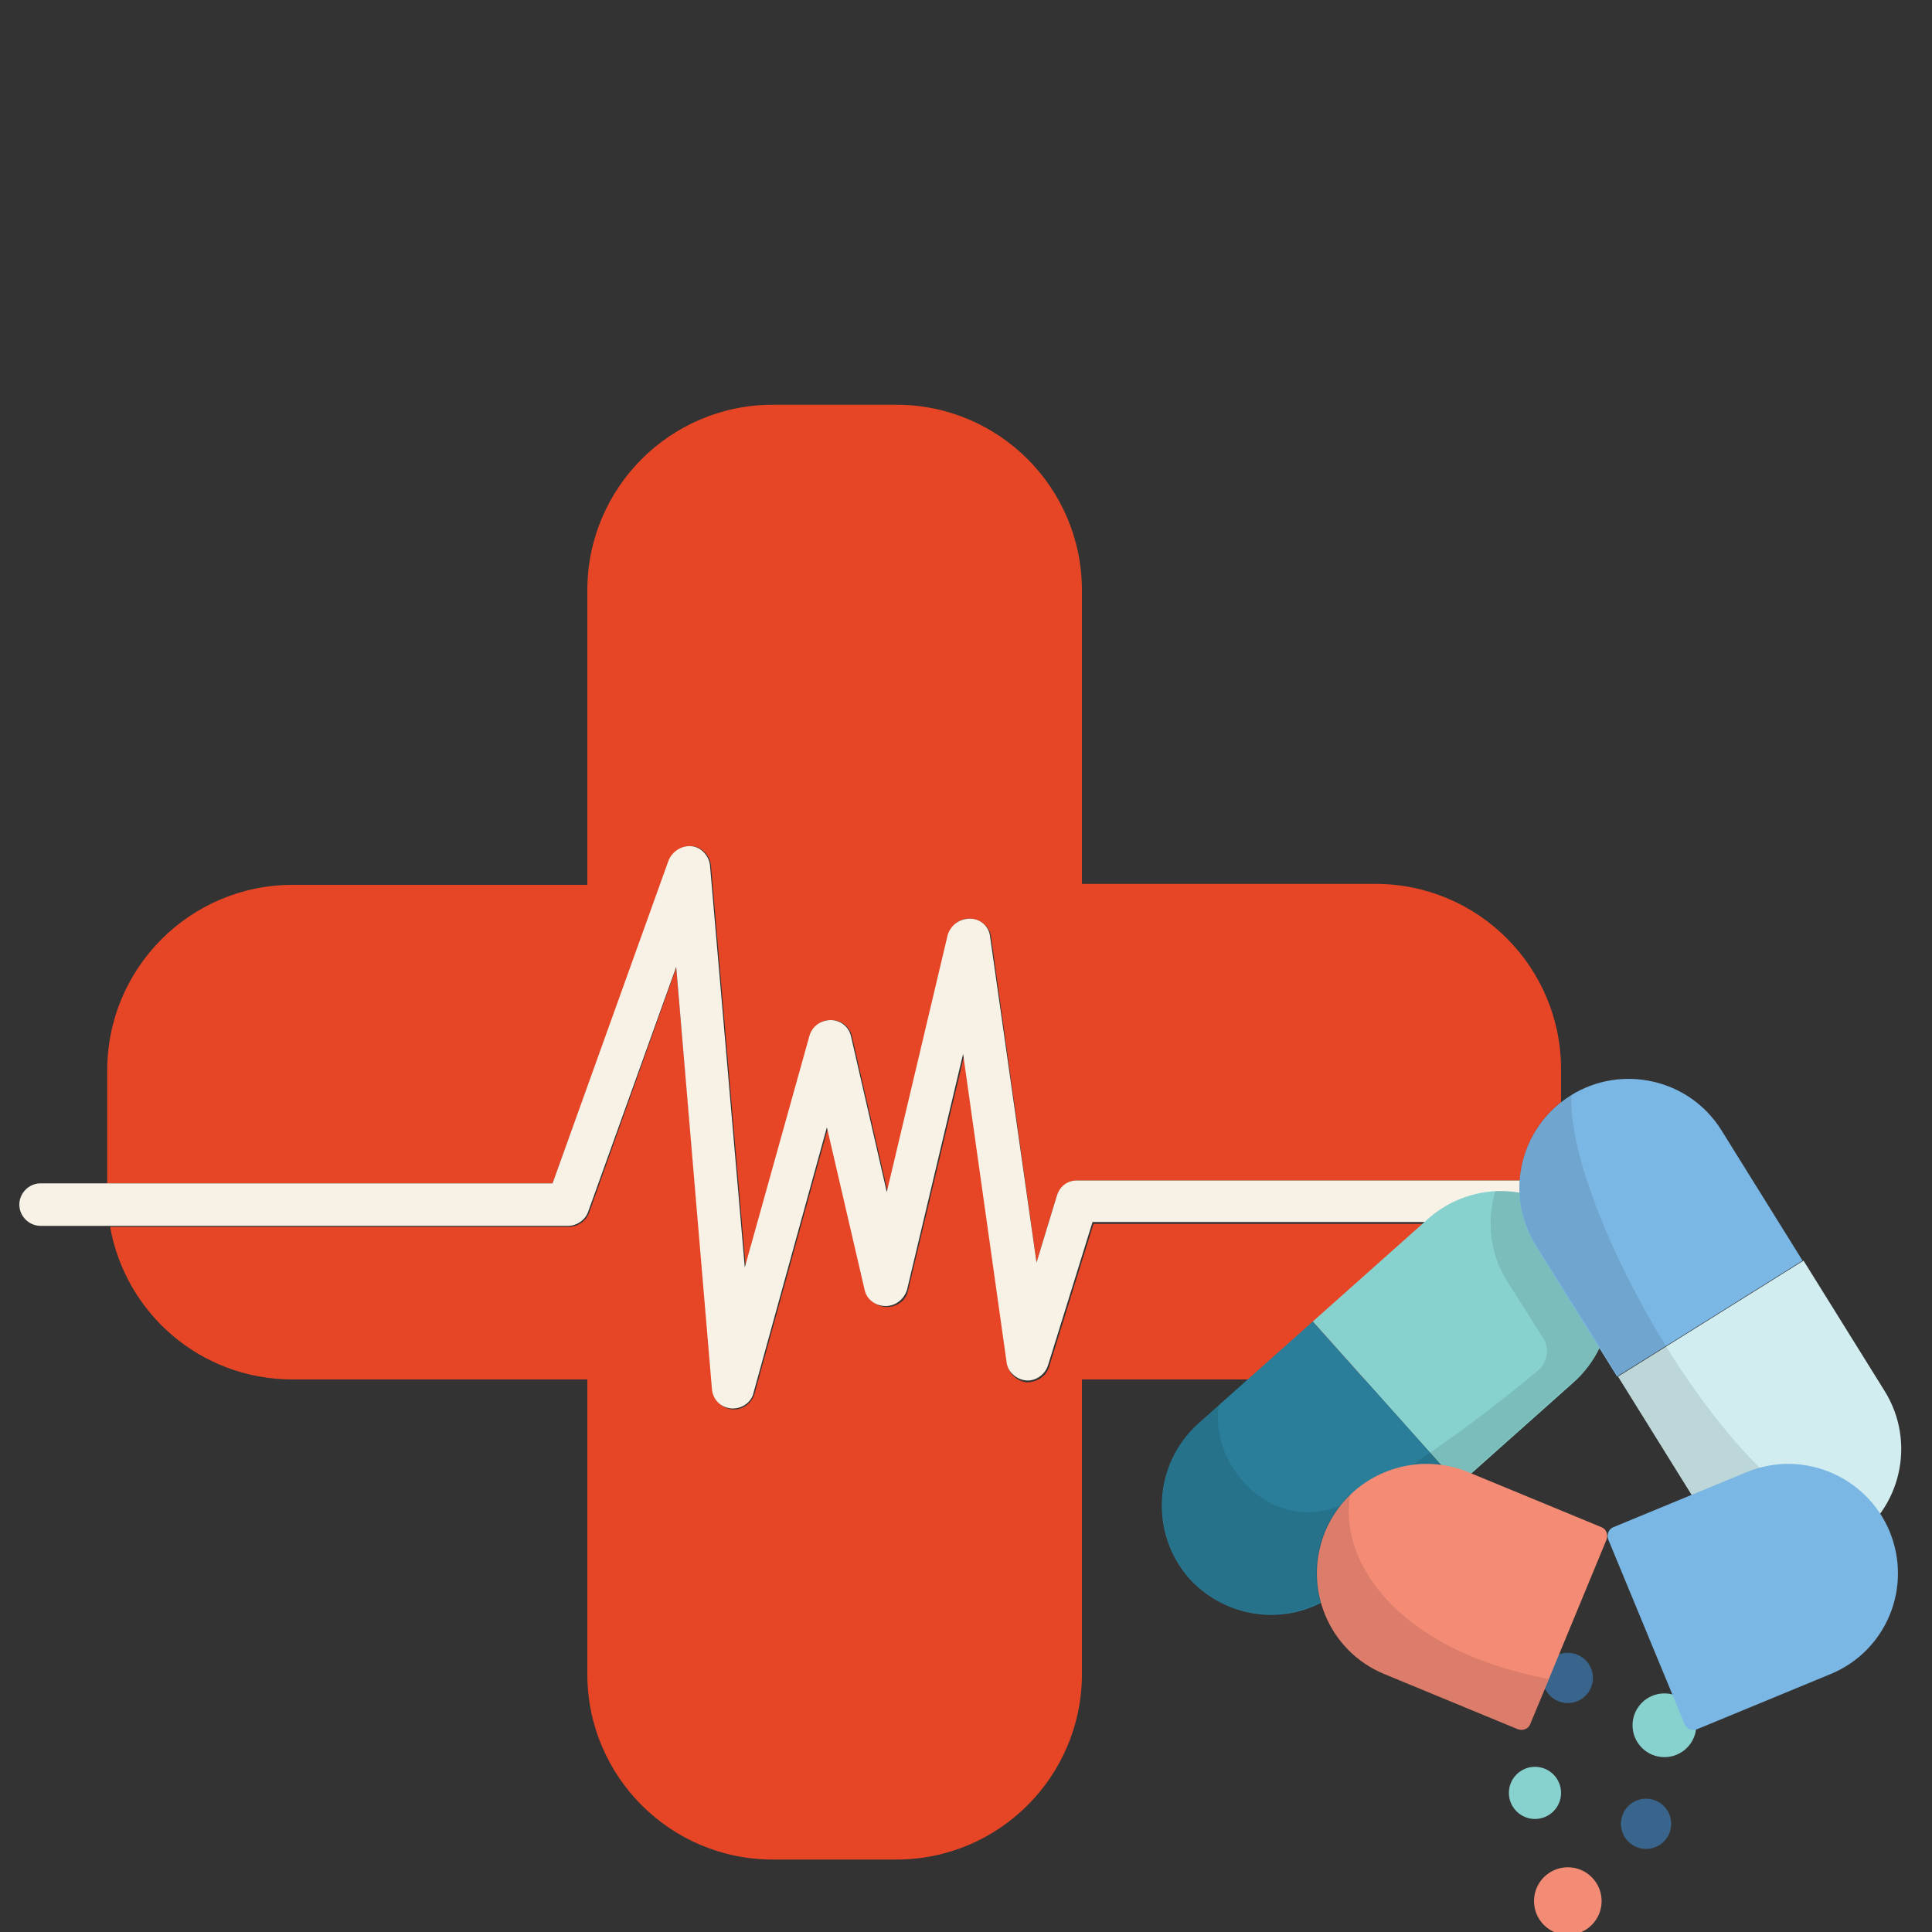 <?xml version="1.0" encoding="utf-8"?>
<!-- Generator: Adobe Illustrator 19.2.0, SVG Export Plug-In . SVG Version: 6.00 Build 0)  -->
<svg version="1.1" id="Layer_1" xmlns="http://www.w3.org/2000/svg" xmlns:xlink="http://www.w3.org/1999/xlink" x="0px" y="0px"
	 viewBox="0 0 200 200" style="enable-background:new 0 0 200 200;" xml:space="preserve">
<rect x="0" y="0" width="200" height="200" fill="#333333" stroke="none"/>
<style type="text/css">
	.st0{fill:#E64625;}
	.st1{fill:#F7F1E6;}
	.st2{fill:#87D1CE;}
	.st3{fill:#39658C;}
	.st4{fill:#F38B75;}
	.st5{fill:#2A7E9A;}
	.st6{opacity:0.1;fill:#010101;enable-background:new    ;}
	.st7{fill:#7BB7E4;}
	.st8{fill:#D2EDF0;}
</style>
<g id="Layer_24">
	<g>
		<g id="Guides_For_Artboard_20_">
		</g>
		<g id="Artwork_19_">
		</g>
		<g id="Layer_2_19_">
			<g>
				<path class="st0" d="M69.3,89.1c0.4-1,1.3-1.6,2.4-1.5c1,0.1,1.8,1,1.9,2l3.6,41.6l6.7-24c0.3-1,1.2-1.7,2.2-1.6
					c1,0,1.9,0.7,2.1,1.7l3.7,16.1l6.3-26.6c0.2-1,1.2-1.8,2.3-1.7c1.1,0.1,2,0.9,2.1,1.9l4.7,33.7l2.1-6.9c0.3-0.9,1.2-1.6,2.1-1.6
					h50.1v-11.5c0-10.6-8.6-19.2-19.2-19.2H112V61.1c0-10.6-8.6-19.2-19.2-19.2H81.7H80c-10.6,0-19.2,8.6-19.2,19.2v30.5H30.3
					c-10.6,0-19.2,8.6-19.2,19.2v11.7h46.1L69.3,89.1z"/>
				<path class="st0" d="M108.6,141.5c-0.3,1-1.3,1.6-2.3,1.6c-1-0.1-1.9-0.9-2-1.9l-4.5-31.9L94,133.6c-0.2,1-1.1,1.7-2.2,1.7l0,0
					c-1,0-1.9-0.7-2.2-1.7l-3.9-16.8l-7.6,27.5c-0.3,1-1.2,1.6-2.1,1.6c-0.1,0-0.1,0-0.2,0c-1.1-0.1-1.9-1-2-2L70,100.2l-9,25.3
					c-0.3,0.9-1.2,1.5-2.1,1.5H11.4c1.6,9,9.4,15.8,18.9,15.8h30.5v30.5c0,10.6,8.6,19.2,19.2,19.2h1.7h11.1
					c10.6,0,19.2-8.6,19.2-19.2v-30.5h30.5c9.5,0,17.5-7,18.9-16.1h-48.2L108.6,141.5z"/>
				<path class="st1" d="M169.4,122.2h-7.8h-50.1c-1,0-1.8,0.6-2.1,1.6l-2.1,6.9L102.5,97c-0.1-1.1-1-1.9-2.1-1.9s-2,0.7-2.3,1.7
					l-6.3,26.6l-3.7-16.1c-0.2-1-1.1-1.7-2.1-1.7s-1.9,0.6-2.2,1.6l-6.7,24l-3.6-41.6c-0.1-1-0.9-1.9-1.9-2s-2,0.5-2.4,1.5l-12,33.4
					h-46h-7c-1.2,0-2.2,1-2.2,2.2s1,2.2,2.2,2.2h7.2h47.4c0.9,0,1.8-0.6,2.1-1.5l9.1-25.3l3.7,43.7c0.1,1.1,0.9,1.9,2,2
					c0.1,0,0.1,0,0.2,0c1,0,1.9-0.7,2.1-1.6l7.6-27.5l3.9,16.8c0.2,1,1.1,1.7,2.2,1.7l0,0c1,0,1.9-0.7,2.2-1.7l5.8-24.4l4.5,31.9
					c0.1,1,1,1.8,2,1.9c1,0.1,2-0.6,2.3-1.6l4.6-14.8h48.2h8c1.2,0,2.2-1,2.2-2.2C171.7,123.2,170.7,122.2,169.4,122.2z"/>
			</g>
		</g>
	</g>
</g>
<g id="Layer_23">
	<circle class="st2" cx="158.9" cy="185.6" r="2.7"/>
	<g>
		<circle class="st3" cx="170.4" cy="188.8" r="2.6"/>
		<circle class="st3" cx="162.3" cy="173.7" r="2.6"/>
	</g>
	<circle class="st2" cx="172.3" cy="178.6" r="3.3"/>
	<circle class="st4" cx="162.3" cy="196.8" r="3.5"/>
	<path class="st2" d="M147.8,126.2l-11.9,10.6l15.1,16.9l11.9-10.6c4.7-4.2,5.1-11.3,0.9-16l0,0C159.7,122.4,152.5,122,147.8,126.2z
		"/>
	<path class="st5" d="M124,147.4l11.9-10.6l15.1,16.9l-11.9,10.6c-4.7,4.2-11.8,3.7-16-0.9l0,0C119,158.7,119.4,151.6,124,147.4z"/>
	<path class="st6" d="M163.8,127.1c-2.4-2.6-5.7-3.9-9-3.8c-0.9,3-0.6,6.4,1.2,9.3l3.8,6c0.6,1,0.4,2.4-0.5,3.2
		c-7,5.9-16,12.2-20.7,14.1c-7.2,2.9-13.5-4.5-12.4-10.5l-2,1.8c-4.7,4.1-5.2,11.3-1.2,16c4.1,4.8,11.4,5.2,16.1,1l23.8-21.2
		C167.6,139,168,131.8,163.8,127.1L163.8,127.1z"/>
	<path class="st7" d="M159,129l8.4,13.5l19.2-12l-8.4-13.5c-3.3-5.3-10.3-6.9-15.6-3.6l0,0C157.3,116.7,155.7,123.7,159,129z"/>
	<path class="st8" d="M175.9,156l-8.4-13.5l19.2-12l8.4,13.5c3.3,5.3,1.7,12.3-3.6,15.6l0,0C186.2,162.9,179.2,161.3,175.9,156z"/>
	<path class="st6" d="M191.5,159.6c0.5-0.3,1-0.7,1.4-1.1c-13.5-2-31-34.1-30.2-45.2c0,0,0,0-0.1,0l0,0c-5.3,3.3-6.9,10.3-3.6,15.6
		l16.9,27C179.2,161.3,186.2,162.9,191.5,159.6L191.5,159.6z"/>
	<path class="st4" d="M143.3,173.3l13.8,5.7c0.5,0.2,1.1,0,1.3-0.5l7.9-19.1c0.2-0.5,0-1.1-0.5-1.3l-13.8-5.7
		c-5.8-2.4-12.4,0.4-14.8,6.1l0,0C134.8,164.3,137.5,170.9,143.3,173.3z"/>
	<path class="st6" d="M158.4,178.5l1.9-4.7c-16.3-3.1-21.8-12.7-20.5-19.2c-1.1,1.1-2.1,2.4-2.7,3.9l0,0c-2.4,5.8,0.4,12.4,6.1,14.8
		L157,179C157.6,179.3,158.2,179,158.4,178.5z"/>
	<path class="st7" d="M189.5,173.3l-13.8,5.7c-0.5,0.2-1.1,0-1.3-0.5l-7.9-19.1c-0.2-0.5,0-1.1,0.5-1.3l13.8-5.7
		c5.8-2.4,12.4,0.4,14.8,6.1l0,0C198,164.3,195.3,170.9,189.5,173.3z"/>
</g>
</svg>
